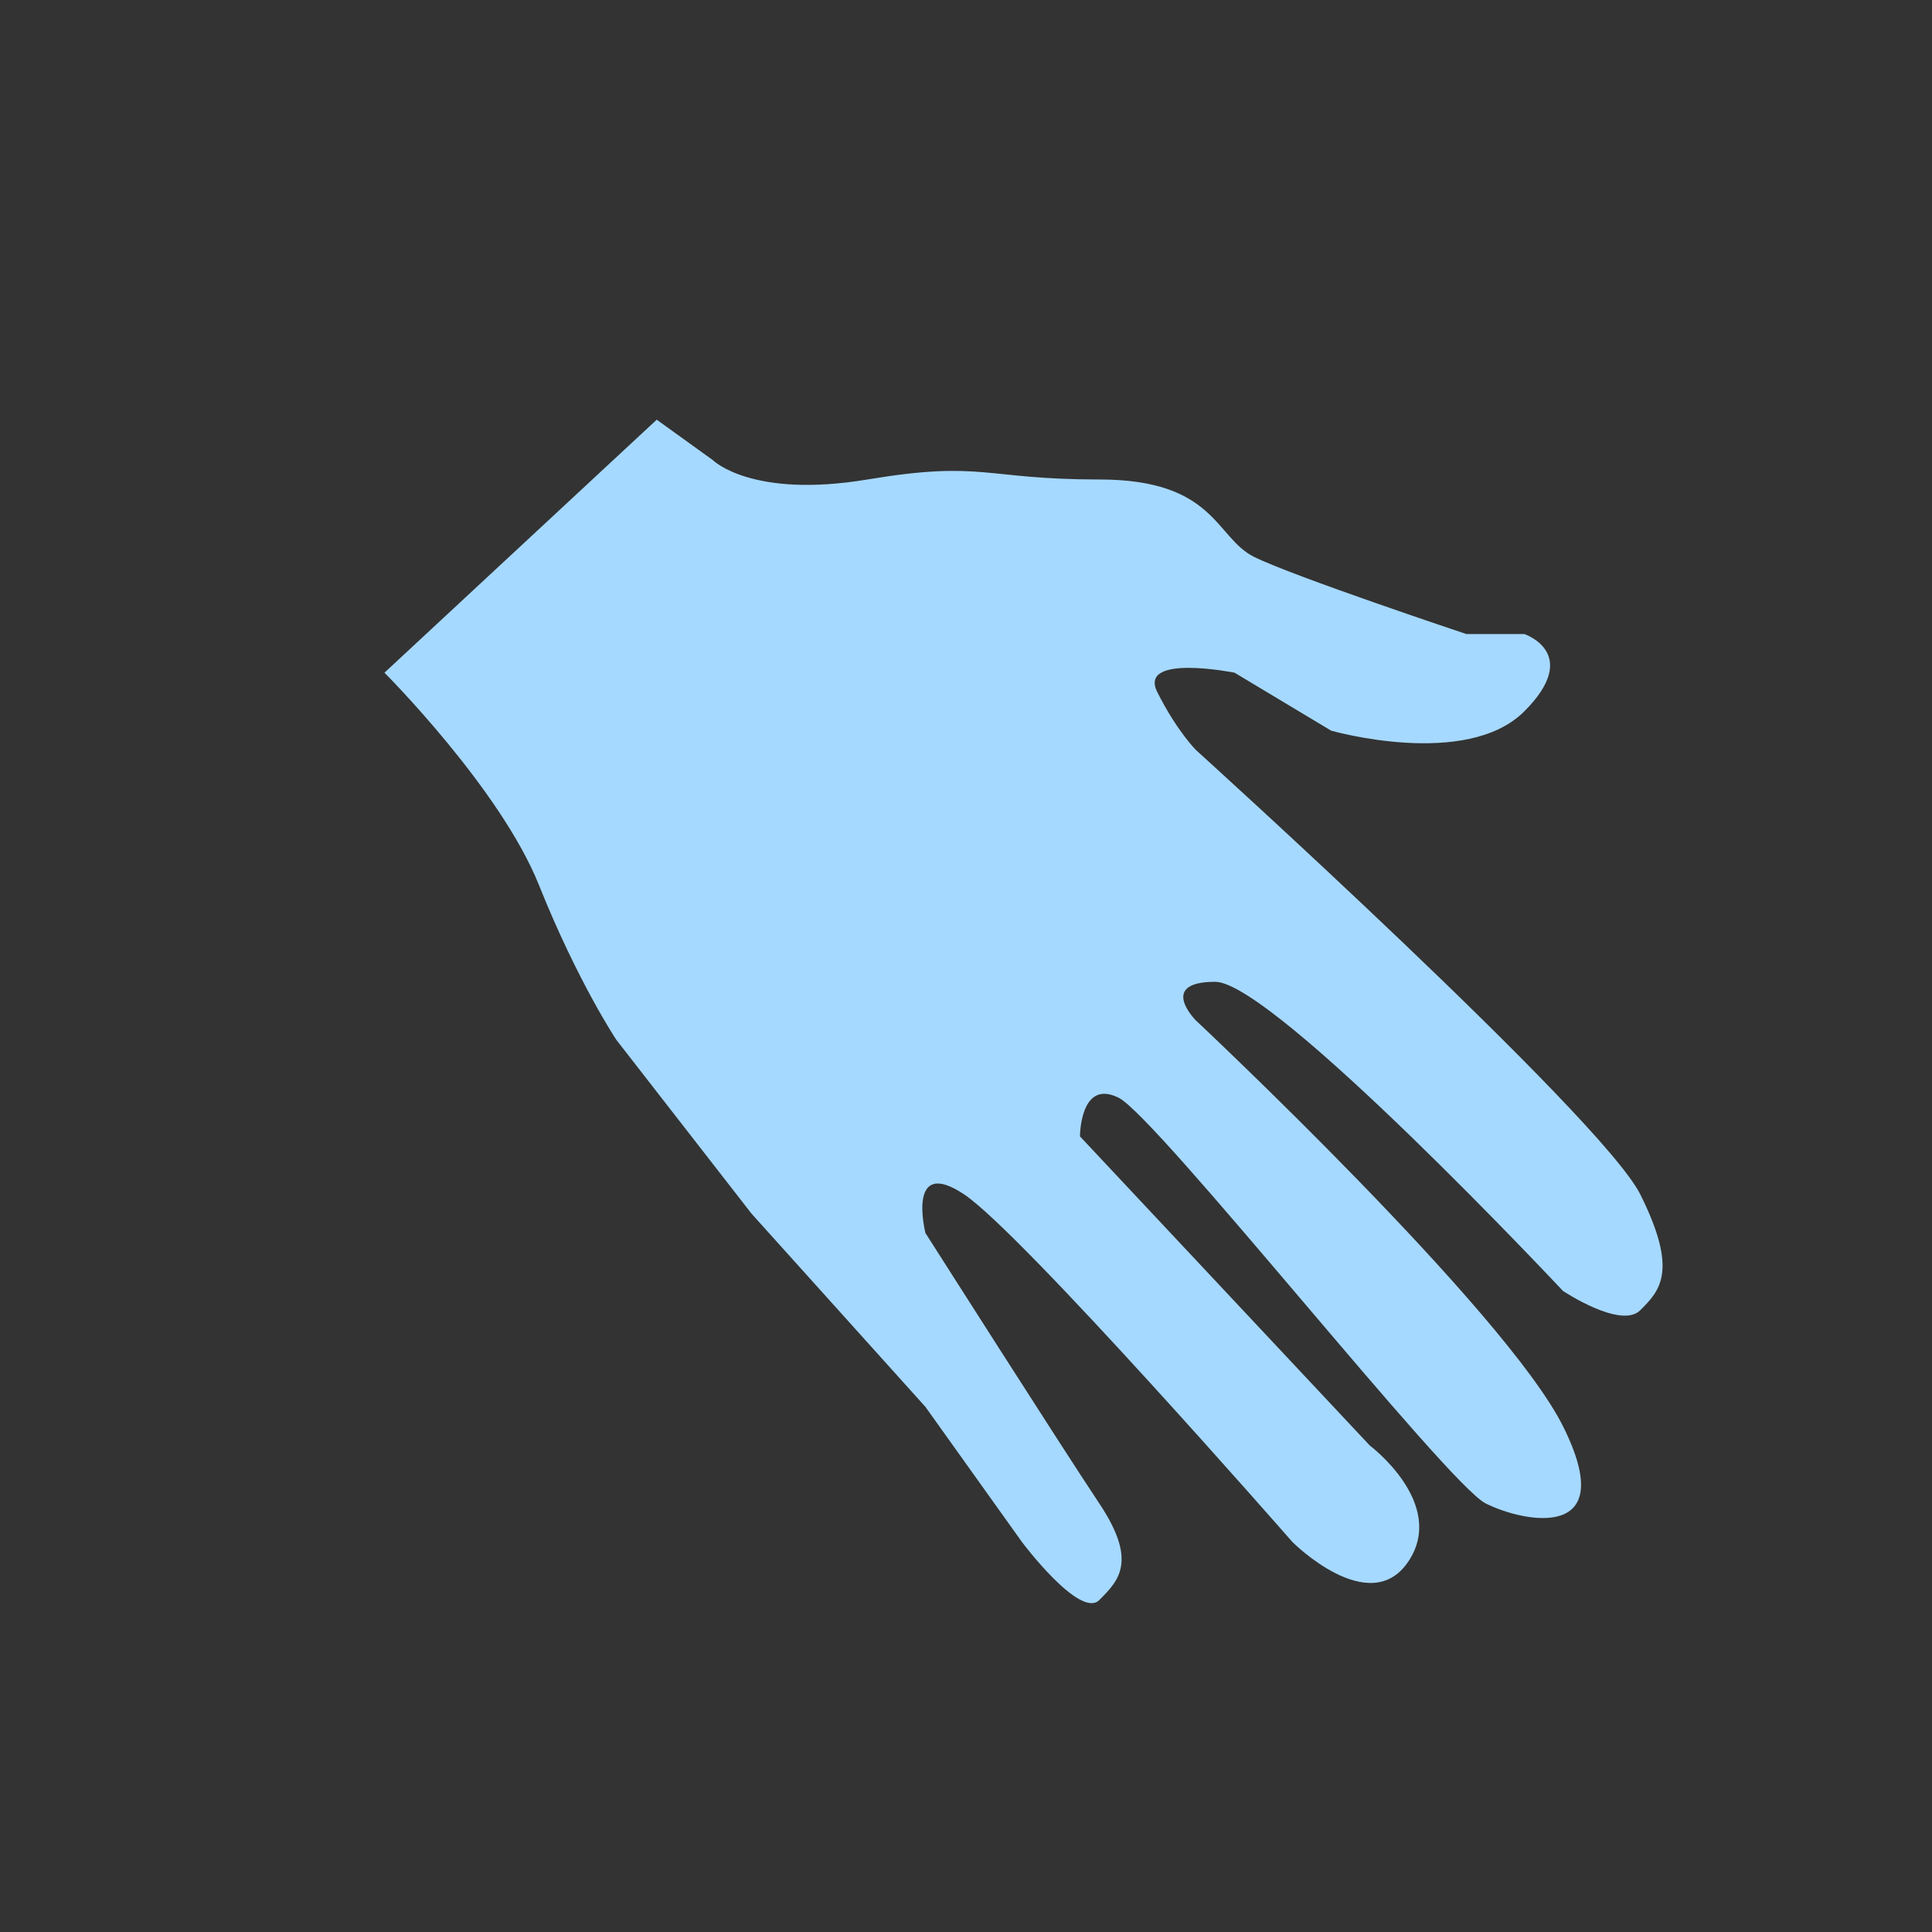 <?xml version="1.0" encoding="utf-8"?>
<!-- Generator: Adobe Illustrator 16.0.0, SVG Export Plug-In . SVG Version: 6.00 Build 0)  -->
<!DOCTYPE svg PUBLIC "-//W3C//DTD SVG 1.1//EN" "http://www.w3.org/Graphics/SVG/1.1/DTD/svg11.dtd">
<svg version="1.1" id="Layer_1" xmlns="http://www.w3.org/2000/svg" xmlns:xlink="http://www.w3.org/1999/xlink" x="0px" y="0px"
	 width="100px" height="100px" viewBox="0 0 100 100" enable-background="new 0 0 100 100" xml:space="preserve">
<rect x="0" y="0" width="100" height="100" fill="#333333" stroke="none"/>
<g>
	<defs>
		<rect id="SVGID_1_" x="-2019" width="1366" height="768"/>
	</defs>
	<clipPath id="SVGID_2_">
		<use xlink:href="#SVGID_1_"  overflow="visible"/>
	</clipPath>
	<path clip-path="url(#SVGID_2_)" fill="#FFFFFF" d="M-1652,60c0,0-30.225,0.204-26,34l1,8c0,0,0-3-2-3c0,0-2-1-3,2s1,13,1,13
		s1,3,2,4s4,0,4-2s1,6,1,7s5,7,7,8s12-1,15-1"/>
	<path clip-path="url(#SVGID_2_)" fill="#A2E4FF" d="M-1652.28,130c3,0,13,2,15,1s7-7,7-8s1-9,1-7s3,3,4,2s2-4,2-4s2-10,1-13
		s-3-2-3-2c-2,0-2,3-2,3l1-8c4.224-33.796-26-34-26-34h0.28c0,0-30.225,0.204-26,34l1,8c0,0,0-3-2-3c0,0-2-1-3,2s1,13,1,13s1,3,2,4
		s4,0,4-2s1,6,1,7s5,7,7,8s12-1,15-1"/>
	<path clip-path="url(#SVGID_2_)" fill="#8BB5FF" d="M-1668,93c0,0,0-1,3-2s7,2,7,2s-3,2-5,2S-1667,94-1668,93"/>
	<path clip-path="url(#SVGID_2_)" fill="#8BB5FF" d="M-1636,93c0,0,0-1-3-2s-7,2-7,2s3,2,5,2S-1637,94-1636,93"/>
	<path clip-path="url(#SVGID_2_)" fill="#8BB5FF" d="M-1653.125,106.5c0.721,0.288,1.529,0.288,2.25,0
		c0.625-0.25,1.375-0.5,1.875-0.5c1,0,1-1,1-3c0-1.408-1.983-5.792-3.157-8.262c-0.337-0.71-1.349-0.71-1.686,0
		c-1.174,2.47-3.157,6.854-3.157,8.262c0,2,0,3,1,3C-1654.5,106-1653.75,106.25-1653.125,106.5"/>
	<path clip-path="url(#SVGID_2_)" fill="#8BB5FF" d="M-1652,119h3c2,0,5-1,6-3c0,0-2.951-1.612-4-2c-0.967-0.357-4-1-4-1
		s0.414,1-1,1s-1-1-1-1s-3.033,0.643-4,1c-1.049,0.388-4,2-4,2c1,2,4,3,6,3H-1652z"/>
	<path clip-path="url(#SVGID_2_)" fill="#A6D9FF" d="M-1654.928,169.135c1.817,1.053,4.045,1.062,5.867,0.019
		c3.829-2.194,10.637-5.355,15.741-3.654c15.312,5.104,39,1,28,0S-1635,156-1636,154c-4.405-8.809,1.18-25,1.18-25s-1.329,1.777-2,2
		c-3,1-11-1-15-1h-0.18c-4,0-12,2-15,1c-0.671-0.223-2-2-2-2s5.405,14.191,1,23c-1,2-19.5,12.5-30.5,13.5s12.688,5.104,28,0
		C-1665.411,163.804-1658.71,166.942-1654.928,169.135"/>
	<path clip-path="url(#SVGID_2_)" fill="#A5E9F9" d="M-1651.86,169.931L-1649,169c0,0,8.28-4.955,12.14-3.979
		c3.86,0.979,13.42,2.469,15.14,2.724C-1620,168-1597,183-1594,185s13,11,15,12s-5,0-8-1s-7-4-8-1s-6,26-6,32v21c0,3-4,18-5,26
		s-1,17,1,21s3,6,2,13s-6,13-12,19s-11,12-15,21s-14,23-15,28s-7,5.334-7,5.334s-6-0.334-7-5.334s-11-19-15-28s-9-15-15-21
		s-11-12-12-19s0-9,2-13s2-13,1-21s-5-23-5-26v-21c0-6-5-29-6-32s-5,0-8,1s-10,2-8,1s12-10,15-12s26-17,27.72-17.254
		c1.72-0.255,11.28-1.746,15.14-2.724c3.86-0.977,12.14,3.979,12.14,3.979l2.86,0.931"/>
	<path clip-path="url(#SVGID_2_)" fill="#87D4F9" d="M-1682.875,167.75c-1.125,0.25-10.668,0.719-15.896-0.515
		C-1704,166-1704,166-1710,167s-12,3-18,7s-15,13-22,28c-0.968,2.075-26,27-26,27s-15,10-24,19s-29,36-29,36l-15,13c0,0,9,9,15,14
		c0,0,7.06-7.962,15-13c19.779-12.548,48.156-35.195,60-50c8-10,21-16,26-21c2.972-2.972,22.839-14.806,21-24
		c-0.435-2.176-1-10-4-10c-1.449,0-3.949,1.576-5.216,2.443c-0.541,0.37-1.158,0.604-1.809,0.685L-1725,197c0,0,3-2,8-6
		C-1710.328,185.663-1682.875,167.75-1682.875,167.75"/>
	<path clip-path="url(#SVGID_2_)" fill="#87D4F9" d="M-1622,166.75c1.125,0.25,10.668,0.719,15.896-0.515
		c5.229-1.235,5.229-1.235,11.229-0.235s12,3,18,7s15,13,22,28c0.968,2.075,26,27,26,27s15,10,24,19s29,36,29,36l15,13
		c0,0-9,9-15,14c0,0-7.06-7.962-15-13c-19.779-12.548-48.156-35.195-60-50c-8-10-21-16-26-21c-2.972-2.972-22.839-14.806-21-24
		c0.435-2.176,1-10,4-10c1.449,0,3.949,1.576,5.216,2.443c0.541,0.37,1.158,0.604,1.809,0.685l6.975,0.872c0,0-3-2-8-6
		C-1594.547,184.663-1622,166.75-1622,166.75"/>
	<path clip-path="url(#SVGID_2_)" fill="#87D4F9" d="M-1652,381c0,0-1.042,0.357-4-2s-4.142-6.099-4.142-6.099
		S-1675.015,346.462-1676,344c-2-5-16-21-18.05-22.432c-1.665-1.163-6.259-10.568-6.259-10.568s-2.691,17-3.691,21s-2,9-3,16
		s-9,28-11,39s-2,59-2,63s5,20,6,28s1,25,1,28s2,9,8,12s11,2,11,2s5,1,12-3s9-31,9-31s15-86,15-92S-1652,381-1652,381"/>
	<path clip-path="url(#SVGID_2_)" fill="#87D4F9" d="M-1652,381c0,0,1.042,0.357,4-2s4.142-6.099,4.142-6.099
		S-1628.985,346.462-1628,344c2-5,16-21,18.05-22.432c1.665-1.163,6.259-10.568,6.259-10.568s2.691,17,3.691,21s2,9,3,16s9,28,11,39
		s2,59,2,63s-5,20-6,28s-1,25-1,28s-2,9-8,12s-11,2-11,2s-5,1-12-3s-9-31-9-31s-15-86-15-92S-1652,381-1652,381"/>
	<path clip-path="url(#SVGID_2_)" fill="#A5E9F9" d="M-1679.197,513.841c0,0-2.303,5.479-12.553,6.319
		c-10.25,0.84-20.405-3.613-20.827-11.387C-1713,501-1714,523-1715,523s-4,27-3,34s2,23,3,35s2,33,1,41s0,9,0,11s0-4,4-5s6,0,9,2
		s7,5,8,7s2-2.764,2-5c0-5-2-6-3-9s2-10,2-17s7-43,10-50s3-10,3-16S-1681.393,524.682-1679.197,513.841"/>
	<path clip-path="url(#SVGID_2_)" fill="#A5E9F9" d="M-1625.005,513.841c0,0,2.304,5.479,12.554,6.319
		c10.25,0.84,20.404-3.613,20.827-11.387s1.423,14.227,2.423,14.227s4,27,3,34s-2,23-3,35s-2,33-1,41s0,9,0,11s0-4-4-5s-6,0-9,2
		s-7,5-8,7s-2-2.764-2-5c0-5,2-6,3-9s-2-10-2-17s-7-43-10-50s-3-10-3-16S-1622.808,524.682-1625.005,513.841"/>
	<path clip-path="url(#SVGID_2_)" fill="#A6D9FF" d="M-1692.25,648.479c-0.705,1.614,0.123,3.123,0.746,4.6
		c0.941,2.232,1.593,4.749,1.499,7.188c-0.137,3.546-1.948,7.147-4.732,9.32c-1.709,1.334-3.612,2.08-5.758,2.315
		c-0.341,0.038-1.208-0.078-1.49,0.098c-0.144,0.088-0.27,0.653-0.328,0.805c-1.31,3.417-2.375,6.865-3.179,10.434
		c-0.209,0.927-0.567,1.486-1.302,2.093c-1.606,1.325-3.339,2.562-5.12,3.639c-1.625,0.982-3.422,1.917-5.24,2.513
		c-1.469,0.48-3.089,0.562-4.554,0.018c-1.062-0.396-1.835-1.083-2.646-1.852c-0.574-0.544-0.972-0.689-1.768-0.646
		c-1.01,0.056-2.798,0.732-3.604-0.176c-0.444-0.501-0.091-1.27-0.706-1.666c-0.348-0.225-0.441-0.114-0.723-0.054
		c-0.453,0.097-0.765,0.182-1.24,0.019c-0.908-0.312-1.588-1.617-2.531-1.617c-0.63,0-0.987,0.574-1.66,0.526
		c-0.831-0.059-1.503-0.719-1.898-1.428c-1.518-2.723,0.749-5.009,1.97-7.305c0.584-1.098,0.711-2.169,1.514-3.178
		c0.367-0.463,0.767-0.896,1.187-1.31c1.639-1.619,3.364-3.156,5.084-4.688c1.797-1.601,3.638-3.151,5.44-4.747
		c1.267-1.122,2.588-2.31,3.525-3.735c0.834-1.269,0.731-2.733,1.407-4.045c0.603-1.172,1.281-2.252,1.784-3.482
		c0.638-1.563,1.177-3.168,1.682-4.779c0.58-1.849,0.973-3.666,1.856-5.387c0.252-0.49,0.463-1.079,0.792-1.522
		c0.354-0.477,0.977-0.755,1.491-1.035c0.883-0.482,1.698-0.511,2.703-0.634c1.461-0.18,3.225,0.026,4.511,0.788
		c1.966,1.164,3.836,2.529,5.744,3.787c1.4,0.923,2.546,2.276,3.753,3.431C-1693.443,647.338-1692.847,647.908-1692.25,648.479"/>
	<path clip-path="url(#SVGID_2_)" fill="#A6D9FF" d="M-1611.736,648.479c0.705,1.614-0.123,3.123-0.746,4.6
		c-0.941,2.232-1.593,4.749-1.499,7.188c0.137,3.546,1.948,7.147,4.731,9.32c1.71,1.334,3.613,2.08,5.759,2.315
		c0.341,0.038,1.208-0.078,1.489,0.098c0.145,0.088,0.271,0.653,0.329,0.805c1.309,3.417,2.375,6.865,3.179,10.434
		c0.209,0.927,0.567,1.486,1.302,2.093c1.606,1.325,3.339,2.562,5.12,3.639c1.624,0.982,3.422,1.917,5.24,2.513
		c1.469,0.48,3.089,0.562,4.554,0.018c1.062-0.396,1.835-1.083,2.646-1.852c0.574-0.544,0.972-0.689,1.768-0.646
		c1.01,0.056,2.798,0.732,3.604-0.176c0.443-0.501,0.091-1.27,0.706-1.666c0.348-0.225,0.441-0.114,0.723-0.054
		c0.453,0.097,0.765,0.182,1.24,0.019c0.908-0.312,1.588-1.617,2.531-1.617c0.63,0,0.987,0.574,1.66,0.526
		c0.831-0.059,1.503-0.719,1.898-1.428c1.518-2.723-0.749-5.009-1.97-7.305c-0.584-1.098-0.711-2.169-1.514-3.178
		c-0.367-0.463-0.768-0.896-1.187-1.31c-1.639-1.619-3.364-3.156-5.084-4.688c-1.797-1.601-3.638-3.151-5.44-4.747
		c-1.267-1.122-2.588-2.31-3.525-3.735c-0.834-1.269-0.731-2.733-1.407-4.045c-0.603-1.172-1.282-2.252-1.784-3.482
		c-0.638-1.563-1.177-3.168-1.682-4.779c-0.58-1.849-0.973-3.666-1.856-5.387c-0.252-0.49-0.463-1.079-0.792-1.522
		c-0.354-0.477-0.977-0.755-1.491-1.035c-0.883-0.482-1.698-0.511-2.703-0.634c-1.461-0.18-3.225,0.026-4.511,0.788
		c-1.966,1.164-3.837,2.529-5.744,3.787c-1.4,0.923-2.546,2.276-3.753,3.431C-1610.543,647.338-1611.139,647.908-1611.736,648.479"
		/>
	<path clip-path="url(#SVGID_2_)" fill="#A6D9FF" d="M-1843.593,297.405l14.093,13.095c0,0-6,6-8,11s-4,8-4,8l-7,9l-9,10l-5,7
		c0,0-3,4-4,3s-2-2,0-5s9-14,9-14s1-4-2-2s-17,18-17,18s-4,4-6,1s2-6,2-6l15-16c0,0,0-3-2-2s-17,20-19,21s-7,2-4-4s19-21,19-21
		s2-2-1-2s-18,16-18,16s-3,2-4,1s-2-2,0-6s23-23,23-23s1-1,2-3s-4-1-4-1l-5,3c0,0-7,2-10-1s0-4,0-4h3c0,0,9-3,11-4s2-4,8-4s6-1,12,0
		s8-1,8-1L-1843.593,297.405z"/>
	<path clip-path="url(#SVGID_2_)" fill="#A6D9FF" d="M-1461.562,296.905L-1475.655,310c0,0,6,6,8,11s4,8,4,8l7,9l9,10l5,7
		c0,0,3,4,4,3s2-2,0-5s-9-14-9-14s-1-4,2-2s17,18,17,18s4,4,6,1s-2-6-2-6l-15-16c0,0,0-3,2-2s17,20,19,21s7,2,4-4s-19-21-19-21
		s-2-2,1-2s18,16,18,16s3,2,4,1s2-2,0-6s-23-23-23-23s-1-1-2-3s4-1,4-1l5,3c0,0,7,2,10-1s0-4,0-4h-3c0,0-9-3-11-4s-2-4-8-4
		s-6-1-12,0s-8-1-8-1L-1461.562,296.905z"/>
</g>
<path fill="#A6D9FF" d="M33.992,21.723L19.899,34.818c0,0,6,6,8,11c2,5,4,8,4,8l7,9l9,10l5,7c0,0,3,4,4,3s2-2,0-5s-9-14-9-14
	s-1-4,2-2s17,18,17,18s4,4,6,1s-2-6-2-6l-15-16c0,0,0-3,2-2s17,20,19,21s7,2,4-4c-3-6-19-21-19-21s-2-2,1-2s18,16,18,16s3,2,4,1
	s2-2,0-6s-23-23-23-23s-1-1-2-3s4-1,4-1l5,3c0,0,7,2,10-1s0-4,0-4h-3c0,0-9-3-11-4s-2-4-8-4s-6-1-12,0s-8-1-8-1L33.992,21.723z"/>
</svg>
